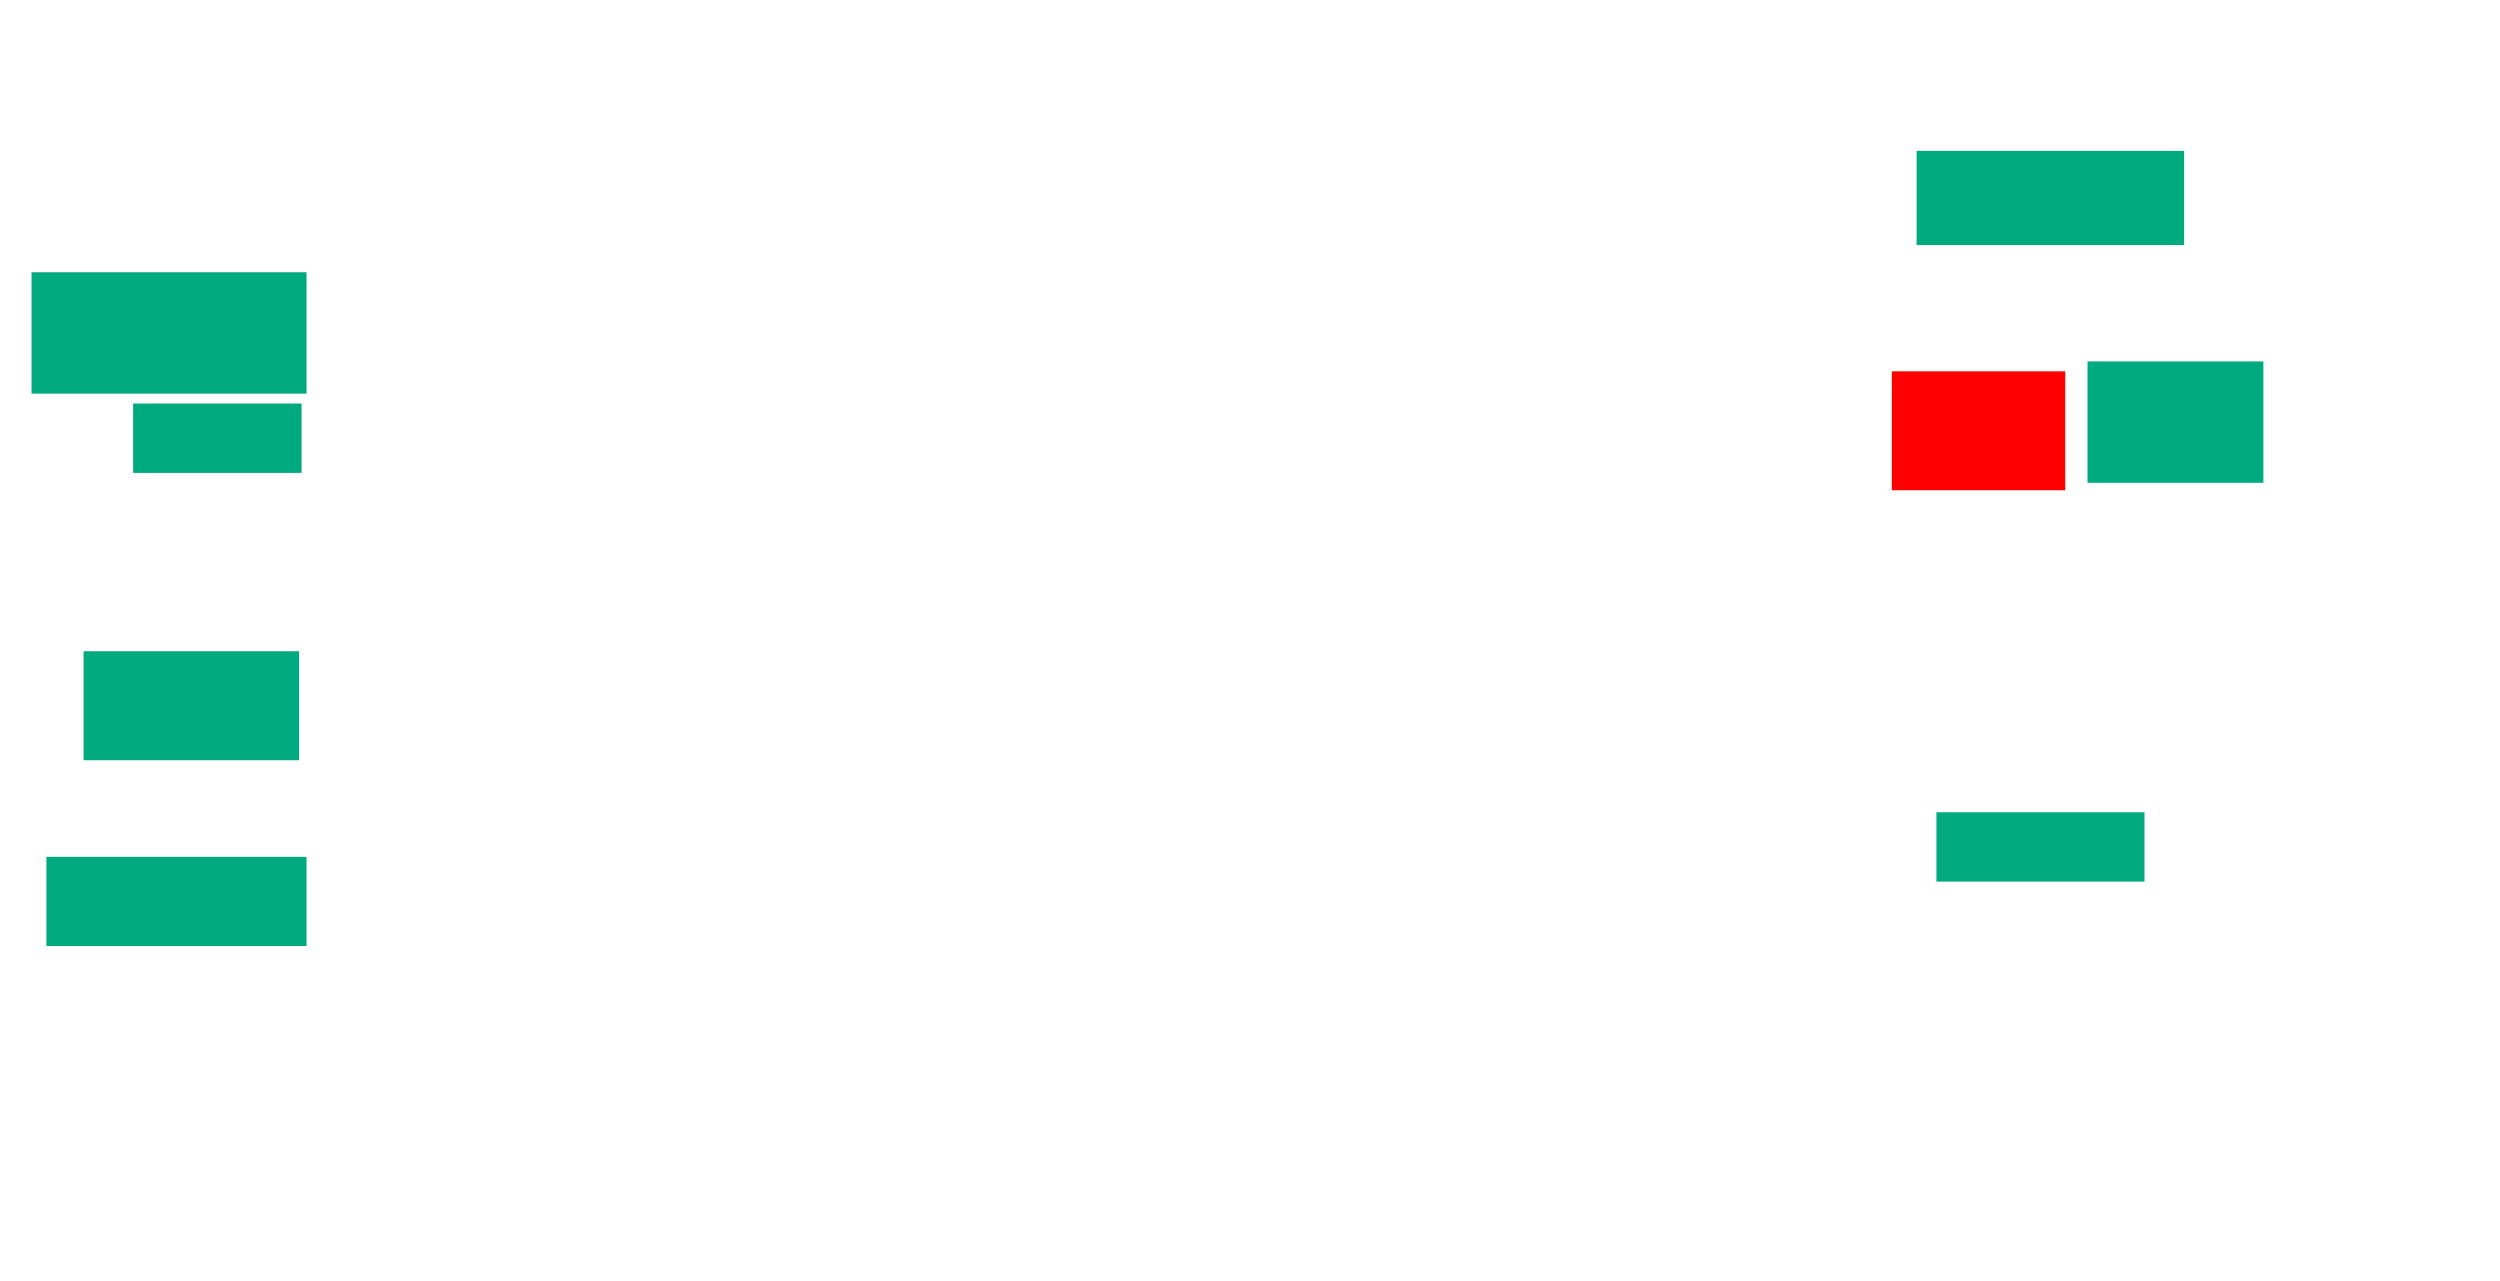 <svg xmlns="http://www.w3.org/2000/svg" height="581" width="1134">
 <g>
  <title>Labels</title>
 </g>
 <g>
  <title>Shapes</title>
  <rect fill="#00AA7F" height="55.056" id="svg_2" stroke-width="0" width="124.719" x="14.315" y="123.494" />
  <rect fill="#00AA7F" height="31.461" id="svg_3" stroke-width="0" width="76.404" x="60.382" y="183.045" />
  <rect fill="#00AA7F" height="49.438" id="svg_4" stroke-width="0" width="97.753" x="37.91" y="295.404" />
  <rect fill="#00AA7F" height="40.449" id="svg_5" stroke-width="0" width="117.978" x="21.056" y="388.663" />
  <rect fill="#00AA7F" height="42.697" id="svg_6" stroke-width="0" width="121.348" x="869.371" y="68.438" />
  <rect fill="#FF0000" fill-opacity="1" height="53.933" id="question-element" opacity="1" stroke-width="0" width="78.652" x="858.135" y="168.438" />
  <rect fill="#00AA7F" height="55.056" id="svg_8" stroke-width="0" width="79.775" x="946.899" y="163.944" />
  <rect fill="#00AA7F" height="31.461" id="svg_9" stroke-width="0" width="94.382" x="878.36" y="368.438" />
 </g>
</svg>